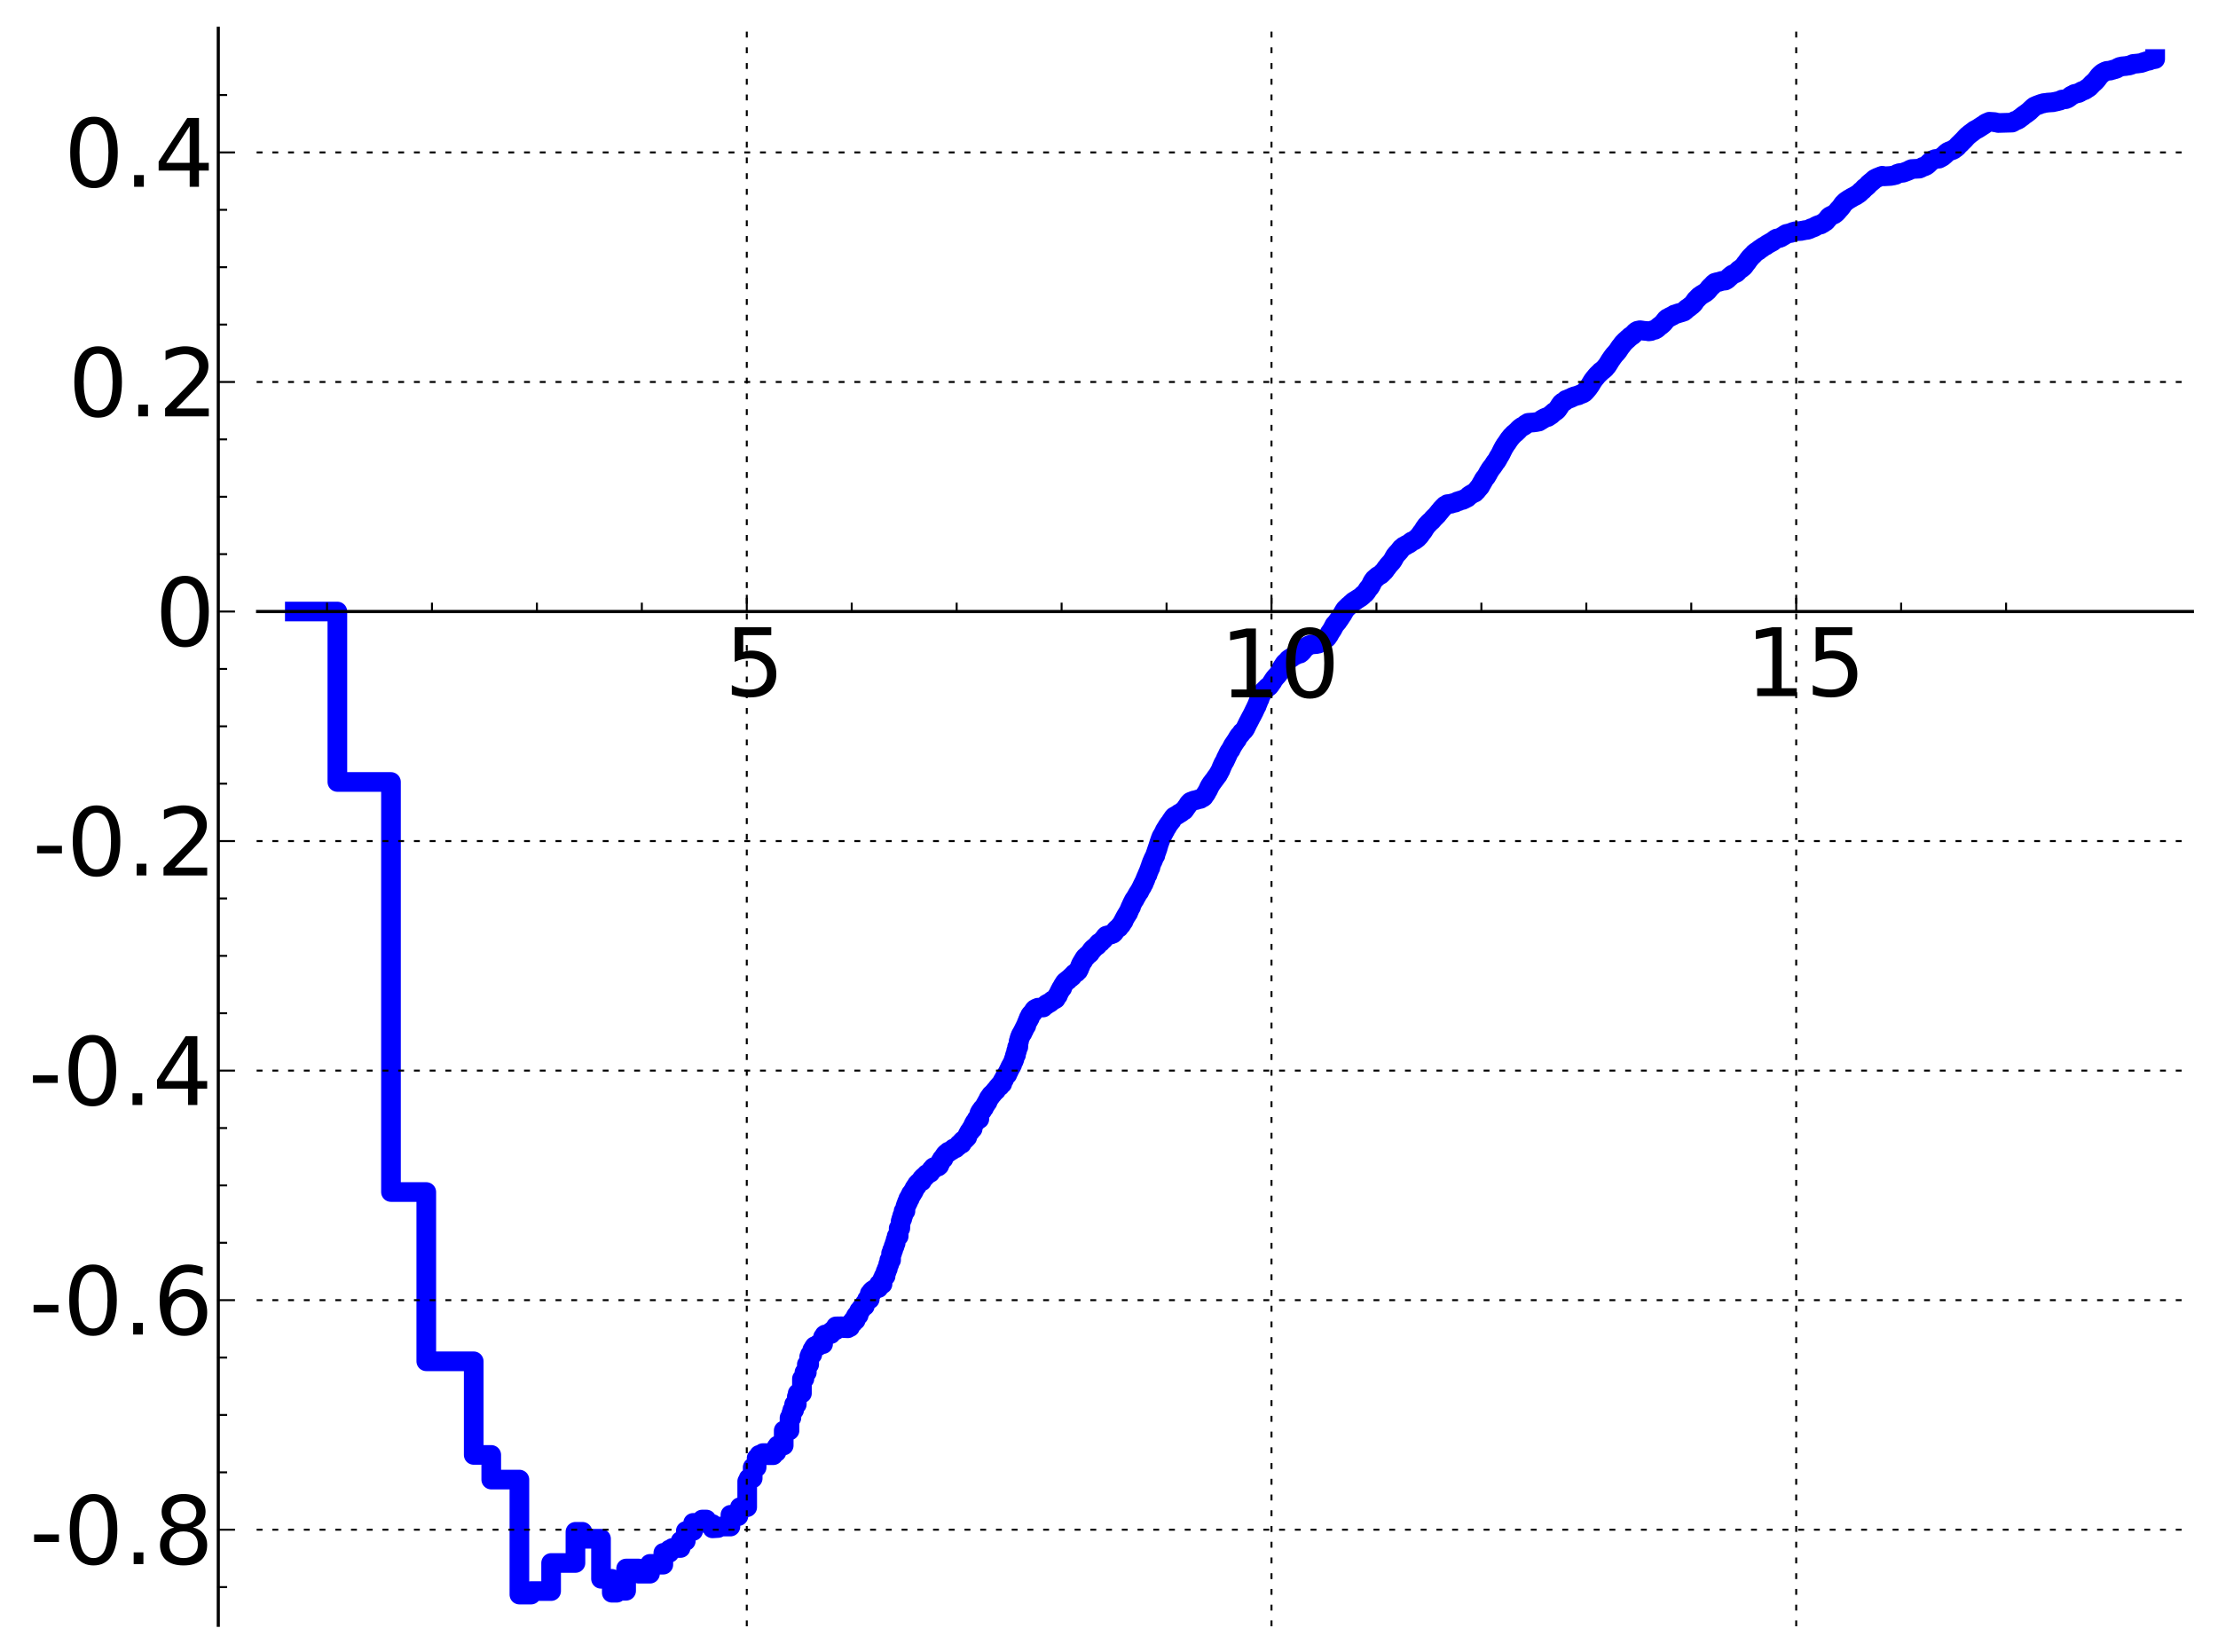 <?xml version="1.0" encoding="utf-8" standalone="no"?>
<!DOCTYPE svg PUBLIC "-//W3C//DTD SVG 1.1//EN"
  "http://www.w3.org/Graphics/SVG/1.1/DTD/svg11.dtd">
<!-- Created with matplotlib (http://matplotlib.sourceforge.net/) -->
<svg height="420pt" version="1.1" viewBox="0 0 564 420" width="564pt" xmlns="http://www.w3.org/2000/svg" xmlns:xlink="http://www.w3.org/1999/xlink">
 <defs>
  <style type="text/css">
*{stroke-linecap:square;stroke-linejoin:round;}
  </style>
 </defs>
 <g id="figure_1">
  <g id="patch_1">
   <path d="
M2.22045e-16 420.48
L564.686 420.48
L564.686 0
L2.22045e-16 0
z
" style="fill:#ffffff;"/>
  </g>
  <g id="axes_1">
   <g id="patch_2">
    <path d="
M65.506 413.28
L557.486 413.28
L557.486 7.2
L65.506 7.2
z
" style="fill:#ffffff;"/>
   </g>
   <g id="line2d_1">
    <path clip-path="url(#p57bd0e75d4)" d="
M74.967 155.498
L85.787 155.498
L85.787 198.837
L99.418 198.837
L99.418 303.107
L108.397 303.107
L108.397 346.15
L120.458 346.15
L120.458 369.955
L124.916 369.955
L124.916 376.223
L132.075 376.223
L132.075 405.471
L135.043 405.471
L135.043 404.577
L140.141 404.577
L140.141 397.43
L146.327 397.43
L146.327 389.504
L148.106 389.504
L148.106 391.273
L152.828 391.273
L152.828 401.46
L155.567 401.46
L155.567 404.995
L156.838 404.995
L156.838 404.492
L159.212 404.492
L159.212 398.839
L162.418 398.839
L162.418 400.158
L165.28 400.158
L165.28 397.656
L166.169 397.656
L166.169 397.861
L168.673 397.861
L168.673 394.854
L170.22 394.854
L170.22 394.022
L170.961 394.022
L170.961 393.618
L173.069 393.618
L173.069 391.84
L174.387 391.84
L174.387 389.299
L176.25 389.299
L176.25 387.238
L178.547 387.238
L178.547 386.384
L179.625 386.384
L179.625 387.164
L180.148 387.164
L180.148 387.526
L181.165 387.526
L181.165 388.625
L182.621 388.539
L182.621 388.171
L185.738 388.171
L185.738 385.181
L186.565 385.181
L186.565 385.524
L187.76 385.524
L187.76 384.216
L188.147 384.216
L188.147 383.242
L190.001 383.242
L190.001 376.679
L190.357 376.679
L190.357 375.916
L191.396 375.916
L191.396 373.119
L192.397 373.119
L192.397 370.754
L193.044 370.754
L193.044 369.938
L193.986 369.938
L193.986 369.491
L194.896 369.491
L194.896 369.737
L195.192 369.737
L195.192 370.029
L196.627 370.029
L196.627 369.688
L196.905 369.688
L196.905 369.239
L197.453 369.239
L197.453 367.928
L197.722 367.928
L197.722 367.556
L199.285 367.556
L199.285 363.741
L200.761 363.741
L200.761 360.538
L201.235 360.538
L201.235 359.342
L201.469 359.342
L201.469 358.553
L201.931 358.553
L201.931 357.095
L202.61 357.095
L202.61 355.167
L202.832 355.167
L202.832 354.298
L203.917 354.298
L203.917 350.6
L204.547 350.6
L204.547 348.98
L205.163 348.98
L205.163 346.948
L205.765 346.948
L205.765 344.987
L205.963 344.987
L205.963 344.445
L206.547 344.445
L206.547 343.228
L206.93 343.228
L206.93 342.589
L207.119 342.589
L207.119 342.318
L208.046 342.318
L208.046 341.783
L209.291 341.783
L209.291 339.964
L209.637 339.964
L209.637 339.441
L209.808 339.441
L209.808 339.327
L211.3 339.22
L211.3 338.613
L211.779 338.613
L211.779 338.235
L212.56 338.235
L212.56 337.27
L214.055 337.246
L214.055 337.573
L214.488 337.573
L214.488 337.706
L215.608 337.754
L215.608 337.469
L216.152 337.469
L216.152 336.824
L216.419 336.824
L216.419 336.361
L216.946 336.361
L216.946 335.712
L217.591 335.712
L217.591 334.685
L217.718 334.685
L217.718 334.464
L218.344 334.464
L218.344 333.542
L218.468 333.542
L218.468 333.286
L218.835 333.286
L218.835 332.843
L219.077 332.843
L219.077 332.504
L219.436 332.504
L219.436 332.11
L219.907 332.11
L219.907 331.389
L220.14 331.389
L220.14 331.091
L220.256 331.091
L220.256 330.911
L220.485 330.911
L220.485 330.38
L221.162 330.38
L221.162 328.922
L221.604 328.922
L221.604 328.341
L221.822 328.341
L221.822 328.134
L222.254 328.134
L222.254 327.841
L222.467 327.841
L222.467 327.715
L222.783 327.715
L222.783 327.528
L223.405 327.528
L223.507 326.533
L224.41 326.533
L224.41 325.174
L224.705 325.174
L224.705 324.51
L225.188 324.51
L225.188 323.35
L225.474 323.35
L225.474 322.636
L225.757 322.636
L225.85 321.472
L226.129 321.472
L226.129 320.421
L226.588 320.421
L226.588 318.689
L226.859 318.689
L226.859 317.884
L227.128 317.884
L227.217 316.909
L227.482 316.909
L227.482 316.152
L227.744 316.152
L227.744 315.256
L227.918 315.256
L228.004 314.354
L228.517 314.354
L228.517 312.323
L228.936 312.323
L229.019 310.515
L229.185 310.515
L229.185 309.927
L229.431 309.927
L229.431 309.105
L229.675 309.105
L229.756 307.963
L230.236 307.963
L230.236 306.747
L230.394 306.747
L230.394 306.283
L230.63 306.283
L230.63 305.64
L230.941 305.64
L230.941 304.855
L231.324 304.855
L231.324 304.172
L231.627 304.172
L231.627 303.55
L232 303.55
L232 303.052
L232.296 303.052
L232.296 302.608
L232.515 302.608
L232.515 302.134
L232.733 302.134
L232.733 301.795
L232.877 301.795
L232.877 301.606
L233.162 301.606
L233.162 301.131
L233.375 301.131
L233.375 300.903
L233.515 300.903
L233.515 300.748
L233.795 300.748
L233.795 300.514
L233.933 300.514
L233.933 300.371
L234.412 300.371
L234.412 299.715
L234.749 299.715
L234.749 299.36
L235.148 299.36
L235.214 298.943
L235.541 298.943
L235.605 298.551
L236.119 298.478
L236.119 298.224
L236.561 298.224
L236.561 297.806
L236.686 297.806
L236.748 297.538
L236.872 297.538
L236.872 297.358
L237.301 297.358
L237.301 296.868
L237.483 296.763
L237.483 296.752
L238.316 296.699
L238.316 296.637
L238.55 296.637
L238.55 296.378
L238.838 296.378
L238.838 295.868
L239.067 295.868
L239.067 295.45
L239.181 295.45
L239.181 295.24
L239.351 295.24
L239.351 294.975
L239.519 294.975
L239.519 294.666
L239.908 294.666
L240.018 294.023
L240.183 294.023
L240.183 293.777
L240.346 293.777
L240.346 293.545
L240.562 293.545
L240.562 293.325
L240.724 293.325
L240.724 293.189
L241.043 293.189
L241.148 292.836
L241.618 292.781
L241.67 292.622
L241.825 292.622
L241.825 292.501
L242.08 292.501
L242.131 292.291
L242.384 292.291
L242.434 292.039
L243.03 291.978
L243.128 291.705
L243.42 291.6
L243.42 291.515
L243.564 291.515
L243.564 291.361
L243.756 291.361
L243.756 291.09
L243.899 291.09
L243.899 290.936
L244.556 290.847
L244.603 290.232
L244.833 290.232
L244.833 290
L245.243 289.92
L245.243 289.778
L245.378 289.778
L245.378 289.619
L245.513 289.619
L245.513 289.475
L245.691 289.475
L245.691 289.178
L245.956 289.178
L246.044 288.527
L246.176 288.527
L246.176 288.27
L246.306 288.27
L246.35 287.956
L246.479 287.956
L246.479 287.729
L246.737 287.729
L246.737 287.371
L246.95 287.371
L246.95 287.027
L247.329 287.027
L247.37 286.279
L247.454 286.279
L247.454 286.102
L247.578 286.102
L247.619 285.739
L247.743 285.739
L247.825 285.376
L247.948 285.328
L247.948 285.225
L248.192 285.225
L248.232 284.78
L248.353 284.78
L248.353 284.549
L249.028 284.549
L249.028 283.097
L249.146 283.097
L249.146 282.863
L249.263 282.863
L249.263 282.654
L249.418 282.654
L249.418 282.413
L249.763 282.413
L249.763 281.94
L249.953 281.94
L249.953 281.74
L250.217 281.74
L250.292 281.305
L250.404 281.254
L250.404 281.136
L250.516 281.136
L250.516 280.924
L250.664 280.924
L250.774 280.455
L250.884 280.455
L250.884 280.28
L251.103 280.28
L251.103 279.869
L251.283 279.869
L251.391 279.291
L251.499 279.229
L251.606 278.976
L251.818 278.976
L251.818 278.675
L252.03 278.675
L252.03 278.377
L252.169 278.377
L252.169 278.253
L252.378 278.253
L252.481 277.949
L252.653 277.888
L252.653 277.767
L252.79 277.767
L252.858 277.551
L252.993 277.551
L253.061 277.278
L253.296 277.278
L253.362 276.957
L253.462 276.957
L253.562 276.673
L253.661 276.673
L253.694 276.527
L253.792 276.527
L253.792 276.398
L253.956 276.398
L253.956 276.196
L254.28 276.196
L254.376 275.701
L254.472 275.634
L254.472 275.59
L254.853 275.59
L254.948 274.819
L255.104 274.819
L255.104 274.57
L255.291 274.57
L255.322 274.152
L255.476 274.152
L255.476 273.866
L255.599 273.866
L255.691 273.521
L255.783 273.521
L255.874 273.241
L256.146 273.241
L256.235 272.641
L256.325 272.534
L256.325 272.468
L256.504 272.468
L256.504 272.083
L256.651 272.083
L256.651 271.796
L256.828 271.796
L256.828 271.41
L256.944 271.41
L256.944 271.171
L257.177 271.171
L257.177 270.754
L257.378 270.754
L257.464 270.216
L257.521 270.216
L257.606 269.879
L257.777 269.796
L257.777 269.345
L257.946 269.345
L258.03 268.526
L258.113 268.526
L258.113 268.241
L258.363 268.241
L258.391 267.221
L258.611 267.221
L258.638 266.255
L258.938 266.255
L259.019 264.785
L259.126 264.785
L259.207 264.116
L259.26 264.116
L259.34 263.706
L259.447 263.706
L259.526 263.244
L259.658 263.244
L259.684 262.942
L259.816 262.942
L259.816 262.713
L259.998 262.713
L259.998 262.394
L260.128 262.394
L260.205 261.982
L260.36 261.982
L260.462 261.459
L260.59 261.459
L260.59 261.215
L260.742 261.215
L260.767 260.843
L260.968 260.843
L261.068 260.128
L261.118 260.128
L261.143 259.952
L261.267 259.952
L261.366 259.392
L261.588 259.392
L261.588 258.843
L261.88 258.843
L261.928 258.164
L262.001 258.164
L262.097 257.929
L262.289 257.929
L262.36 257.64
L262.644 257.547
L262.715 257.174
L262.808 257.174
L262.879 256.921
L262.995 256.811
L262.995 256.756
L263.134 256.756
L263.157 256.598
L263.41 256.598
L263.501 256.405
L263.841 256.327
L263.909 256.237
L265.287 256.18
L265.287 255.985
L265.478 255.985
L265.584 255.78
L265.71 255.701
L265.794 255.597
L266.085 255.55
L266.085 255.34
L266.394 255.25
L266.475 255.119
L266.88 255.054
L266.94 254.971
L267.14 254.87
L267.239 254.717
L267.378 254.66
L267.437 254.495
L267.594 254.444
L267.613 254.369
L267.827 254.265
L267.827 254.242
L268.174 254.167
L268.25 254.066
L268.459 253.998
L268.459 253.753
L268.592 253.753
L268.686 253.428
L268.761 253.428
L268.854 253.145
L269.021 253.145
L269.096 252.734
L269.188 252.734
L269.298 252.347
L269.371 252.347
L269.463 251.988
L269.572 251.988
L269.572 251.78
L269.699 251.78
L269.789 251.369
L269.861 251.272
L269.861 251.244
L270.111 251.244
L270.218 250.632
L270.289 250.632
L270.324 250.454
L270.447 250.454
L270.552 250.089
L270.657 250.089
L270.709 249.84
L270.814 249.84
L270.9 249.624
L271.072 249.624
L271.175 249.398
L271.532 249.289
L271.582 249.068
L271.734 248.985
L271.767 248.929
L271.917 248.857
L272.017 248.718
L272.264 248.643
L272.33 248.417
L272.655 248.313
L272.72 248.041
L272.849 247.95
L272.913 247.852
L273.041 247.744
L273.136 247.606
L273.374 247.536
L273.389 247.472
L273.562 247.367
L273.562 247.317
L273.718 247.317
L273.718 247.161
L273.842 247.161
L273.95 246.903
L274.165 246.867
L274.226 246.587
L274.317 246.587
L274.363 246.35
L274.439 246.35
L274.544 245.93
L274.59 245.93
L274.68 245.56
L274.769 245.56
L274.859 245.157
L274.933 245.157
L275.037 244.826
L275.111 244.741
L275.214 244.538
L275.302 244.466
L275.302 244.393
L275.419 244.393
L275.521 244.017
L275.651 243.966
L275.724 243.688
L275.853 243.61
L275.953 243.389
L276.153 243.346
L276.209 243.165
L276.379 243.095
L276.449 242.915
L276.659 242.823
L276.756 242.691
L276.963 242.583
L277.046 242.393
L277.169 242.393
L277.278 242.046
L277.414 241.968
L277.441 241.826
L277.576 241.826
L277.576 241.632
L277.723 241.632
L277.817 241.351
L277.976 241.24
L277.976 241.196
L278.122 241.196
L278.174 241.035
L278.319 240.951
L278.41 240.84
L278.527 240.801
L278.631 240.643
L278.798 240.589
L278.837 240.495
L278.952 240.495
L278.952 240.356
L279.105 240.356
L279.207 240.012
L279.358 239.904
L279.433 239.779
L279.621 239.687
L279.708 239.599
L279.894 239.599
L279.968 239.425
L280.115 239.319
L280.176 239.225
L280.322 239.121
L280.395 238.997
L280.588 238.906
L280.684 238.659
L280.827 238.62
L280.898 238.388
L280.981 238.388
L281.076 238.137
L281.217 238.137
L281.299 237.923
L281.648 237.829
L281.74 237.8
L281.752 237.801
L282.219 237.693
L282.287 237.667
L282.567 237.61
L282.668 237.481
L282.999 237.435
L283.087 237.293
L283.261 237.201
L283.316 237.1
L283.413 237.003
L283.521 236.824
L283.607 236.728
L283.714 236.512
L283.799 236.437
L283.874 236.337
L284.022 236.258
L284.064 236.164
L284.212 236.077
L284.316 235.964
L284.525 235.897
L284.628 235.623
L284.741 235.552
L284.844 235.37
L284.936 235.37
L284.987 235.189
L285.109 235.189
L285.21 234.897
L285.291 234.897
L285.352 234.661
L285.422 234.661
L285.472 234.43
L285.542 234.43
L285.562 234.27
L285.711 234.27
L285.8 233.808
L285.869 233.736
L285.958 233.514
L286.017 233.416
L286.046 233.346
L286.154 233.346
L286.212 233.053
L286.3 233.053
L286.396 232.724
L286.57 232.657
L286.647 232.32
L286.733 232.256
L286.733 232.165
L286.885 232.165
L286.97 231.753
L287.046 231.648
L287.102 231.487
L287.168 231.487
L287.253 231.137
L287.327 231.027
L287.421 230.734
L287.476 230.669
L287.476 230.608
L287.615 230.608
L287.717 230.085
L287.772 230.026
L287.836 229.838
L287.891 229.838
L287.991 229.507
L288.073 229.433
L288.182 229.124
L288.272 229.124
L288.344 228.827
L288.532 228.72
L288.559 228.498
L288.648 228.498
L288.745 228.244
L288.825 228.15
L288.913 227.952
L289.01 227.852
L289.115 227.592
L289.193 227.526
L289.28 227.291
L289.375 227.204
L289.479 226.981
L289.565 226.898
L289.616 226.785
L289.693 226.785
L289.795 226.482
L289.863 226.438
L289.965 226.179
L290.041 226.089
L290.142 225.846
L290.201 225.783
L290.293 225.534
L290.426 225.46
L290.451 225.196
L290.542 225.196
L290.641 224.826
L290.716 224.752
L290.716 224.665
L290.839 224.665
L290.945 224.21
L291.01 224.153
L291.083 223.899
L291.156 223.899
L291.237 223.518
L291.309 223.518
L291.405 223.114
L291.477 223.007
L291.573 222.729
L291.637 222.673
L291.708 222.406
L291.803 222.406
L291.882 221.991
L291.968 221.881
L292.07 221.568
L292.117 221.529
L292.226 221.154
L292.28 221.132
L292.389 220.689
L292.527 220.619
L292.619 220.028
L292.665 219.964
L292.734 219.711
L292.78 219.711
L292.878 219.304
L292.947 219.268
L293.03 218.956
L293.12 218.956
L293.217 218.513
L293.3 218.513
L293.396 218.133
L293.456 218.062
L293.552 217.843
L293.619 217.762
L293.678 217.543
L293.788 217.543
L293.883 216.974
L293.927 216.974
L294.036 216.513
L294.101 216.513
L294.188 216.075
L294.253 216.075
L294.332 215.651
L294.396 215.651
L294.504 215.124
L294.568 215.035
L294.674 214.588
L294.717 214.502
L294.787 214.241
L294.83 214.241
L294.935 213.802
L294.998 213.762
L295.096 213.335
L295.166 213.335
L295.27 212.897
L295.332 212.865
L295.415 212.595
L295.58 212.495
L295.676 212.162
L295.758 212.089
L295.866 211.812
L295.961 211.742
L296.069 211.373
L296.129 211.266
L296.17 211.178
L296.27 211.178
L296.35 210.87
L296.423 210.87
L296.523 210.596
L296.602 210.495
L296.701 210.301
L296.779 210.301
L296.884 209.993
L296.982 209.931
L297.092 209.693
L297.176 209.597
L297.266 209.453
L297.369 209.376
L297.478 209.188
L297.554 209.119
L297.656 208.926
L297.732 208.867
L297.807 208.675
L297.914 208.675
L297.996 208.399
L298.108 208.315
L298.214 208.087
L298.295 208.029
L298.369 207.866
L298.461 207.769
L298.572 207.637
L298.785 207.528
L298.894 207.479
L299.099 207.384
L299.207 207.285
L299.433 207.19
L299.522 207.086
L299.705 207.002
L299.81 206.872
L300.101 206.768
L300.188 206.69
L300.343 206.615
L300.452 206.482
L300.605 206.373
L300.707 206.306
L300.854 206.214
L300.938 206.118
L301.122 206.06
L301.222 205.869
L301.328 205.778
L301.427 205.58
L301.526 205.486
L301.624 205.299
L301.717 205.216
L301.815 205.046
L301.901 204.971
L301.999 204.768
L302.09 204.661
L302.176 204.479
L302.267 204.479
L302.352 204.249
L302.458 204.164
L302.543 204.039
L302.648 203.948
L302.758 203.862
L303.039 203.762
L303.148 203.701
L303.491 203.603
L303.583 203.544
L304.185 203.433
L304.274 203.377
L304.638 203.295
L304.74 203.238
L305.265 203.145
L305.374 203.024
L305.549 202.92
L305.634 202.871
L305.901 202.781
L305.984 202.69
L306.091 202.629
L306.202 202.421
L306.284 202.341
L306.394 202.141
L306.476 202.061
L306.535 201.887
L306.613 201.887
L306.712 201.624
L306.807 201.568
L306.91 201.288
L306.977 201.188
L307.084 200.979
L307.195 200.874
L307.275 200.6
L307.328 200.6
L307.429 200.238
L307.548 200.145
L307.644 199.829
L307.722 199.73
L307.822 199.555
L307.93 199.473
L308.033 199.23
L308.145 199.128
L308.239 198.962
L308.349 198.862
L308.455 198.661
L308.565 198.562
L308.67 198.389
L308.758 198.294
L308.854 198.156
L308.946 198.063
L309.041 197.874
L309.128 197.795
L309.214 197.624
L309.317 197.555
L309.378 197.429
L309.472 197.329
L309.582 197.135
L309.691 197.057
L309.792 196.793
L309.876 196.691
L309.936 196.557
L310.02 196.461
L310.1 196.256
L310.159 196.182
L310.254 195.97
L310.329 195.878
L310.436 195.586
L310.49 195.489
L310.588 195.218
L310.635 195.115
L310.705 194.937
L310.759 194.842
L310.856 194.592
L310.922 194.491
L311.003 194.265
L311.06 194.164
L311.164 193.956
L311.244 193.855
L311.335 193.67
L311.43 193.563
L311.528 193.274
L311.6 193.196
L311.701 192.87
L311.757 192.87
L311.843 192.577
L311.921 192.507
L312.021 192.238
L312.091 192.143
L312.198 191.861
L312.253 191.755
L312.334 191.574
L312.396 191.466
L312.498 191.263
L312.56 191.16
L312.657 191.001
L312.747 190.891
L312.852 190.727
L312.93 190.673
L313.038 190.411
L313.098 190.311
L313.204 190.097
L313.282 189.991
L313.374 189.762
L313.451 189.673
L313.556 189.442
L313.647 189.34
L313.754 189.156
L313.838 189.055
L313.938 188.862
L314.03 188.761
L314.126 188.587
L314.219 188.481
L314.256 188.395
L314.338 188.291
L314.439 188.126
L314.554 188.042
L314.661 187.756
L314.742 187.654
L314.845 187.441
L314.935 187.341
L315.024 187.171
L315.11 187.066
L315.209 186.951
L315.317 186.861
L315.418 186.713
L315.525 186.623
L315.6 186.479
L315.687 186.392
L315.784 186.212
L315.918 186.121
L316.027 186.011
L316.141 185.901
L316.252 185.769
L316.35 185.69
L316.459 185.512
L316.553 185.411
L316.656 185.208
L316.724 185.126
L316.808 184.923
L316.864 184.816
L316.965 184.606
L317.03 184.496
L317.137 184.24
L317.195 184.16
L317.304 183.892
L317.368 183.809
L317.459 183.596
L317.528 183.52
L317.621 183.284
L317.69 183.182
L317.801 182.939
L317.869 182.853
L317.952 182.634
L318.02 182.534
L318.129 182.318
L318.2 182.226
L318.305 182.001
L318.376 181.893
L318.477 181.666
L318.538 181.581
L318.637 181.355
L318.694 181.252
L318.798 181.016
L318.861 180.942
L318.97 180.651
L319.032 180.548
L319.098 180.379
L319.177 180.268
L319.262 180.034
L319.338 179.924
L319.447 179.659
L319.545 179.548
L319.632 179.254
L319.682 179.157
L319.779 178.896
L319.839 178.789
L319.936 178.498
L319.988 178.387
L320.079 178.105
L320.125 178.016
L320.218 177.753
L320.288 177.753
L320.394 177.326
L320.445 177.252
L320.548 176.995
L320.628 176.886
L320.735 176.617
L320.807 176.52
L320.916 176.256
L320.988 176.153
L321.091 176.005
L321.172 175.939
L321.282 175.763
L321.413 175.675
L321.485 175.574
L321.615 175.484
L321.726 175.338
L321.864 175.232
L321.969 175.119
L322.06 175.015
L322.159 174.881
L322.273 174.78
L322.359 174.698
L322.633 174.589
L322.71 174.513
L322.812 174.411
L322.923 174.245
L323.004 174.146
L323.107 174.003
L323.202 173.898
L323.304 173.698
L323.369 173.595
L323.48 173.421
L323.564 173.357
L323.658 173.132
L323.729 173.04
L323.832 172.847
L323.924 172.749
L324.031 172.588
L324.12 172.484
L324.226 172.348
L324.324 172.242
L324.431 172.098
L324.54 171.989
L324.639 171.899
L324.736 171.81
L324.844 171.645
L324.954 171.539
L325.058 171.376
L325.153 171.268
L325.262 171.071
L325.322 170.961
L325.423 170.761
L325.484 170.66
L325.589 170.422
L325.658 170.314
L325.762 170.106
L325.835 169.995
L325.92 169.832
L326.006 169.736
L326.098 169.552
L326.17 169.452
L326.281 169.271
L326.359 169.165
L326.464 168.994
L326.54 168.886
L326.638 168.72
L326.732 168.72
L326.828 168.509
L327.025 168.414
L327.132 168.238
L327.321 168.14
L327.429 167.929
L327.532 167.929
L327.615 167.708
L327.831 167.614
L327.91 167.478
L328.203 167.39
L328.311 167.272
L328.514 167.189
L328.603 167.027
L328.795 166.944
L328.894 166.823
L329.107 166.774
L329.193 166.651
L329.581 166.549
L329.678 166.47
L329.986 166.364
L330.09 166.284
L330.568 166.196
L330.668 166.047
L330.862 165.973
L330.959 165.762
L331.176 165.654
L331.263 165.407
L331.349 165.407
L331.451 165.16
L331.549 165.16
L331.643 164.901
L331.744 164.901
L331.841 164.694
L332.04 164.599
L332.135 164.491
L332.337 164.424
L332.337 164.366
L332.543 164.3
L332.627 164.198
L332.84 164.142
L332.923 164.042
L333.329 163.947
L333.419 163.876
L334.792 163.77
L334.902 163.725
L335.281 163.662
L335.381 163.527
L335.579 163.43
L335.579 163.328
L335.695 163.328
L335.776 163.148
L335.976 163.075
L336.072 162.959
L336.364 162.849
L336.364 162.8
L336.661 162.691
L336.762 162.595
L337.05 162.496
L337.159 162.345
L337.357 162.264
L337.446 162.052
L337.545 162.052
L337.654 161.77
L337.739 161.77
L337.838 161.461
L337.952 161.461
L338.034 161.11
L338.132 161.11
L338.132 160.92
L338.251 160.92
L338.338 160.625
L338.43 160.625
L338.533 160.34
L338.626 160.34
L338.722 160.029
L338.826 160.029
L338.92 159.667
L339.018 159.667
L339.121 159.281
L339.222 159.281
L339.315 158.91
L339.425 158.91
L339.522 158.665
L339.71 158.573
L339.804 158.351
L339.907 158.351
L340.005 158.102
L340.116 158.102
L340.202 157.81
L340.295 157.81
L340.397 157.556
L340.497 157.556
L340.589 157.268
L340.694 157.268
L340.79 156.956
L340.895 156.956
L340.985 156.664
L341.083 156.664
L341.183 156.347
L341.281 156.347
L341.281 156.182
L341.413 156.182
L341.479 155.856
L341.578 155.856
L341.578 155.669
L341.695 155.669
L341.777 155.33
L341.881 155.33
L341.881 155.171
L341.996 155.171
L342.076 154.891
L342.263 154.784
L342.36 154.601
L342.557 154.511
L342.668 154.299
L342.864 154.219
L342.954 154.028
L343.148 153.942
L343.246 153.797
L343.44 153.7
L343.541 153.513
L343.736 153.435
L343.834 153.271
L344.033 153.166
L344.134 152.988
L344.326 152.926
L344.432 152.789
L344.72 152.71
L344.818 152.562
L345.015 152.484
L345.112 152.366
L345.313 152.307
L345.414 152.176
L345.605 152.118
L345.702 152.009
L345.902 151.939
L346.005 151.783
L346.195 151.714
L346.295 151.542
L346.492 151.47
L346.595 151.245
L346.785 151.162
L346.885 151.022
L347.079 150.936
L347.179 150.726
L347.279 150.726
L347.373 150.471
L347.48 150.471
L347.577 150.168
L347.675 150.168
L347.767 149.87
L347.864 149.87
L347.966 149.61
L348.167 149.508
L348.258 149.268
L348.362 149.268
L348.458 148.955
L348.557 148.955
L348.655 148.591
L348.753 148.591
L348.854 148.17
L348.952 148.17
L349.052 147.813
L349.144 147.813
L349.243 147.542
L349.341 147.542
L349.445 147.271
L349.635 147.167
L349.736 147.007
L349.93 146.938
L350.029 146.757
L350.226 146.674
L350.327 146.502
L350.521 146.423
L350.626 146.334
L350.814 146.281
L350.914 146.156
L351.115 146.107
L351.207 145.943
L351.404 145.842
L351.503 145.634
L351.699 145.536
L351.797 145.353
L351.996 145.247
L352.093 145
L352.196 145
L352.295 144.706
L352.393 144.706
L352.486 144.426
L352.693 144.322
L352.785 144.071
L352.879 144.071
L352.978 143.796
L353.078 143.796
L353.175 143.57
L353.372 143.466
L353.482 143.236
L353.668 143.132
L353.77 142.915
L353.864 142.915
L353.96 142.657
L354.059 142.657
L354.159 142.35
L354.259 142.35
L354.357 141.991
L354.46 141.991
L354.55 141.626
L354.649 141.626
L354.75 141.302
L354.848 141.302
L354.944 141.062
L355.042 141.062
L355.152 140.803
L355.338 140.718
L355.435 140.509
L355.539 140.509
L355.635 140.283
L355.833 140.181
L355.93 139.942
L356.026 139.942
L356.124 139.674
L356.222 139.674
L356.323 139.432
L356.516 139.353
L356.619 139.193
L356.811 139.11
L356.91 138.937
L357.208 138.851
L357.303 138.752
L357.503 138.694
L357.6 138.555
L357.894 138.456
L357.99 138.359
L358.288 138.255
L358.386 138.119
L358.58 138.055
L358.682 137.879
L358.879 137.796
L358.98 137.666
L359.271 137.578
L359.367 137.496
L359.665 137.404
L359.764 137.257
L359.957 137.2
L360.055 137.048
L360.254 136.98
L360.353 136.817
L360.459 136.817
L360.547 136.597
L360.75 136.493
L360.841 136.301
L360.94 136.301
L361.038 136.037
L361.142 136.037
L361.243 135.756
L361.334 135.756
L361.441 135.468
L361.628 135.361
L361.727 135.11
L361.825 135.11
L361.928 134.822
L362.023 134.822
L362.124 134.485
L362.225 134.485
L362.322 134.174
L362.415 134.174
L362.52 133.907
L362.615 133.907
L362.714 133.626
L362.908 133.517
L363.005 133.318
L363.202 133.229
L363.301 132.993
L363.499 132.89
L363.597 132.711
L363.793 132.631
L363.889 132.473
L364.087 132.371
L364.185 132.148
L364.284 132.148
L364.388 131.898
L364.581 131.798
L364.68 131.604
L364.874 131.514
L364.972 131.317
L365.167 131.211
L365.269 131.019
L365.463 130.915
L365.56 130.658
L365.659 130.658
L365.761 130.42
L365.859 130.42
L365.958 130.165
L366.054 130.165
L366.153 129.954
L366.25 129.954
L366.347 129.701
L366.448 129.701
L366.549 129.459
L366.741 129.356
L366.845 129.14
L367.038 129.04
L367.136 128.844
L367.332 128.746
L367.435 128.547
L367.625 128.476
L367.728 128.396
L367.92 128.335
L368.022 128.196
L369.003 128.089
L369.101 128.028
L369.495 127.929
L369.591 127.891
L370.087 127.797
L370.181 127.689
L370.477 127.584
L370.578 127.497
L370.971 127.44
L371.068 127.341
L371.462 127.233
L371.559 127.198
L371.951 127.121
L372.049 127.02
L372.347 126.941
L372.445 126.843
L372.738 126.738
L372.836 126.635
L373.131 126.536
L373.23 126.357
L373.425 126.252
L373.527 126.068
L373.724 125.985
L373.82 125.862
L374.019 125.807
L374.114 125.683
L374.311 125.61
L374.408 125.514
L374.605 125.451
L374.705 125.35
L375 125.279
L375.099 125.076
L375.294 124.977
L375.392 124.787
L375.49 124.787
L375.596 124.537
L375.686 124.537
L375.785 124.292
L375.883 124.292
L375.984 124.044
L376.179 123.958
L376.276 123.726
L376.377 123.726
L376.475 123.373
L376.574 123.373
L376.671 123.016
L376.77 123.016
L376.867 122.68
L376.965 122.68
L377.063 122.335
L377.163 122.335
L377.26 121.965
L377.362 121.965
L377.46 121.67
L377.556 121.67
L377.653 121.442
L377.752 121.442
L377.85 121.193
L377.947 121.193
L378.048 120.857
L378.145 120.857
L378.243 120.53
L378.342 120.53
L378.439 120.145
L378.539 120.145
L378.636 119.813
L378.736 119.813
L378.833 119.5
L378.93 119.5
L379.031 119.2
L379.128 119.2
L379.227 118.934
L379.325 118.934
L379.423 118.698
L379.525 118.698
L379.619 118.417
L379.717 118.417
L379.816 118.137
L379.915 118.137
L380.012 117.822
L380.111 117.822
L380.209 117.526
L380.308 117.526
L380.405 117.309
L380.504 117.309
L380.603 117.008
L380.7 117.008
L380.799 116.668
L380.9 116.668
L380.995 116.297
L381.095 116.297
L381.192 115.976
L381.29 115.976
L381.389 115.651
L381.487 115.651
L381.585 115.29
L381.683 115.29
L381.784 114.879
L381.88 114.879
L381.978 114.477
L382.079 114.477
L382.177 114.097
L382.274 114.097
L382.374 113.729
L382.47 113.729
L382.57 113.42
L382.667 113.42
L382.765 113.101
L382.865 113.101
L382.962 112.826
L383.06 112.826
L383.158 112.562
L383.26 112.562
L383.355 112.256
L383.453 112.256
L383.552 111.956
L383.652 111.956
L383.749 111.671
L383.848 111.671
L383.946 111.439
L384.043 111.439
L384.141 111.186
L384.24 111.186
L384.339 110.943
L384.535 110.85
L384.633 110.655
L384.83 110.55
L384.928 110.337
L385.125 110.256
L385.225 110.1
L385.421 110.041
L385.518 109.842
L385.715 109.757
L385.813 109.575
L386.012 109.478
L386.108 109.256
L386.304 109.154
L386.403 108.96
L386.6 108.858
L386.697 108.73
L386.895 108.66
L386.994 108.524
L387.289 108.433
L387.385 108.316
L387.584 108.261
L387.682 108.118
L387.877 108.052
L387.975 107.871
L388.172 107.805
L388.27 107.705
L388.467 107.646
L388.566 107.517
L390.042 107.412
L390.139 107.391
L390.826 107.303
L390.927 107.263
L391.318 107.197
L391.42 107.068
L391.711 106.962
L391.811 106.861
L392.007 106.783
L392.105 106.642
L392.402 106.544
L392.498 106.411
L392.694 106.359
L392.793 106.26
L393.088 106.175
L393.186 106.105
L393.579 106.047
L393.679 105.928
L393.875 105.86
L393.972 105.732
L394.169 105.667
L394.267 105.535
L394.464 105.465
L394.562 105.28
L394.759 105.192
L394.86 105.023
L395.054 104.947
L395.152 104.764
L395.348 104.687
L395.447 104.575
L395.644 104.519
L395.745 104.36
L395.941 104.259
L396.037 104.019
L396.135 104.019
L396.234 103.734
L396.333 103.734
L396.43 103.448
L396.528 103.448
L396.626 103.131
L396.726 103.131
L396.824 102.843
L396.923 102.843
L397.02 102.576
L397.218 102.473
L397.315 102.318
L397.513 102.248
L397.61 102.149
L397.807 102.095
L397.905 101.95
L398.104 101.868
L398.2 101.675
L398.494 101.569
L398.593 101.514
L398.888 101.44
L398.987 101.358
L399.38 101.257
L399.478 101.151
L399.773 101.074
L399.871 100.951
L400.264 100.849
L400.362 100.764
L400.854 100.657
L400.952 100.603
L401.346 100.541
L401.444 100.432
L401.739 100.332
L401.837 100.276
L402.132 100.2
L402.231 100.109
L402.525 100.039
L402.624 99.927
L402.82 99.86
L402.919 99.675
L403.115 99.576
L403.214 99.347
L403.314 99.347
L403.41 99.124
L403.508 99.124
L403.606 98.887
L403.706 98.887
L403.804 98.642
L403.902 98.642
L404.001 98.361
L404.098 98.361
L404.198 98.094
L404.295 98.094
L404.393 97.791
L404.492 97.791
L404.59 97.451
L404.689 97.451
L404.787 97.129
L404.885 97.129
L404.984 96.818
L405.082 96.818
L405.18 96.544
L405.279 96.544
L405.377 96.282
L405.474 96.282
L405.573 96.055
L405.671 96.055
L405.769 95.81
L405.869 95.81
L405.968 95.568
L406.064 95.568
L406.163 95.35
L406.36 95.251
L406.458 95.059
L406.655 94.956
L406.753 94.773
L406.951 94.671
L407.048 94.468
L407.244 94.395
L407.343 94.255
L407.54 94.17
L407.639 94.014
L407.834 93.928
L407.933 93.748
L408.129 93.661
L408.227 93.416
L408.325 93.416
L408.424 93.181
L408.62 93.074
L408.719 92.783
L408.818 92.783
L408.916 92.483
L409.014 92.483
L409.112 92.165
L409.211 92.165
L409.309 91.829
L409.407 91.829
L409.505 91.531
L409.604 91.531
L409.702 91.254
L409.801 91.254
L409.898 90.963
L409.997 90.963
L410.095 90.69
L410.194 90.69
L410.292 90.434
L410.39 90.434
L410.489 90.186
L410.685 90.075
L410.784 89.865
L410.98 89.76
L411.079 89.517
L411.275 89.408
L411.374 89.156
L411.472 89.156
L411.57 88.846
L411.668 88.846
L411.767 88.548
L411.865 88.548
L411.963 88.259
L412.061 88.259
L412.16 88.02
L412.259 88.02
L412.357 87.766
L412.455 87.766
L412.553 87.495
L412.651 87.495
L412.75 87.249
L412.946 87.138
L413.045 86.94
L413.241 86.84
L413.34 86.646
L413.536 86.557
L413.635 86.389
L413.832 86.307
L413.929 86.11
L414.126 86.019
L414.224 85.867
L414.421 85.778
L414.519 85.583
L414.716 85.515
L414.814 85.384
L415.109 85.276
L415.207 85.109
L415.404 85.004
L415.503 84.786
L415.699 84.682
L415.798 84.483
L415.994 84.393
L416.092 84.249
L416.289 84.187
L416.388 84.091
L416.978 83.985
L416.978 83.97
L417.075 83.975
L417.763 84.068
L417.862 84.099
L419.14 84.198
L419.238 84.259
L419.828 84.181
L419.926 84.078
L420.221 83.994
L420.32 83.944
L420.811 83.864
L420.91 83.761
L421.204 83.651
L421.303 83.516
L421.5 83.423
L421.598 83.234
L421.795 83.15
L421.892 82.985
L422.089 82.902
L422.188 82.775
L422.384 82.7
L422.483 82.526
L422.679 82.444
L422.777 82.272
L422.974 82.165
L423.072 81.93
L423.171 81.93
L423.269 81.683
L423.367 81.683
L423.465 81.434
L423.564 81.434
L423.662 81.195
L423.859 81.094
L423.957 80.943
L424.154 80.885
L424.252 80.794
L424.547 80.693
L424.646 80.574
L424.94 80.48
L425.038 80.384
L425.333 80.29
L425.432 80.183
L425.629 80.113
L425.727 79.988
L426.12 79.88
L426.218 79.833
L426.611 79.722
L426.71 79.659
L427.201 79.551
L427.299 79.504
L427.693 79.401
L427.791 79.336
L428.184 79.228
L428.283 79.089
L428.479 79.001
L428.577 78.822
L428.676 78.822
L428.774 78.601
L428.971 78.511
L429.069 78.378
L429.364 78.278
L429.462 78.12
L429.659 78.046
L429.757 77.881
L429.955 77.802
L430.052 77.658
L430.249 77.578
L430.347 77.397
L430.544 77.295
L430.642 77.057
L430.741 77.057
L430.839 76.764
L430.937 76.764
L431.036 76.48
L431.134 76.48
L431.232 76.218
L431.428 76.117
L431.527 75.933
L431.724 75.847
L431.822 75.626
L432.018 75.528
L432.117 75.336
L432.313 75.257
L432.412 75.138
L432.608 75.072
L432.707 74.923
L432.904 74.864
L433.002 74.754
L433.199 74.695
L433.297 74.569
L433.592 74.463
L433.69 74.311
L433.886 74.229
L433.985 74.072
L434.181 73.978
L434.28 73.755
L434.378 73.755
L434.476 73.498
L434.575 73.498
L434.673 73.255
L434.871 73.147
L434.968 72.941
L435.165 72.841
L435.263 72.673
L435.46 72.588
L435.557 72.361
L435.656 72.361
L435.755 72.148
L435.951 72.059
L436.049 71.908
L436.344 71.816
L436.442 71.776
L437.131 71.669
L437.229 71.597
L437.72 71.495
L437.819 71.428
L438.704 71.338
L438.802 71.229
L438.998 71.177
L439.097 71.04
L439.294 70.962
L439.392 70.782
L439.588 70.679
L439.687 70.499
L439.883 70.416
L439.982 70.238
L440.179 70.147
L440.276 69.993
L440.473 69.921
L440.572 69.784
L440.866 69.685
L440.965 69.603
L441.26 69.525
L441.358 69.423
L441.555 69.368
L441.653 69.212
L441.85 69.103
L441.948 68.872
L442.145 68.763
L442.243 68.592
L442.439 68.525
L442.538 68.41
L442.734 68.326
L442.833 68.168
L443.029 68.09
L443.127 67.936
L443.324 67.851
L443.422 67.626
L443.521 67.626
L443.619 67.36
L443.718 67.36
L443.816 67.083
L443.914 67.083
L444.012 66.851
L444.111 66.851
L444.209 66.595
L444.307 66.595
L444.406 66.303
L444.505 66.303
L444.602 66.022
L444.7 66.022
L444.799 65.783
L444.897 65.783
L444.995 65.528
L445.192 65.43
L445.29 65.216
L445.487 65.117
L445.585 64.929
L445.782 64.843
L445.88 64.641
L445.978 64.641
L446.077 64.4
L446.274 64.309
L446.372 64.165
L446.568 64.097
L446.667 63.956
L446.863 63.892
L446.962 63.782
L447.158 63.716
L447.257 63.535
L447.453 63.463
L447.551 63.321
L447.748 63.255
L447.846 63.131
L448.043 63.067
L448.141 62.912
L448.338 62.841
L448.436 62.717
L448.633 62.652
L448.731 62.558
L449.026 62.456
L449.124 62.314
L449.321 62.225
L449.419 62.102
L449.715 62.001
L449.813 61.883
L450.107 61.783
L450.206 61.655
L450.501 61.574
L450.599 61.468
L450.796 61.401
L450.894 61.232
L451.091 61.149
L451.189 61.009
L451.386 60.948
L451.484 60.798
L451.681 60.736
L451.779 60.642
L452.467 60.534
L452.565 60.47
L452.86 60.374
L452.959 60.256
L453.155 60.203
L453.253 60.08
L453.548 59.972
L453.647 59.846
L453.844 59.788
L453.942 59.638
L454.138 59.574
L454.237 59.476
L454.728 59.374
L454.827 59.331
L455.416 59.238
L455.515 59.131
L455.81 59.051
L455.908 58.969
L456.301 58.873
L456.399 58.827
L457.973 58.728
L458.071 58.681
L458.759 58.573
L458.857 58.532
L459.644 58.434
L459.742 58.362
L460.135 58.269
L460.234 58.193
L460.43 58.129
L460.528 58.023
L460.922 57.931
L461.02 57.87
L461.315 57.782
L461.413 57.685
L461.61 57.629
L461.708 57.51
L462.003 57.404
L462.101 57.324
L462.396 57.241
L462.495 57.176
L462.986 57.084
L463.085 56.98
L463.281 56.916
L463.379 56.815
L463.576 56.752
L463.674 56.617
L463.871 56.537
L463.969 56.427
L464.166 56.363
L464.264 56.181
L464.363 56.181
L464.461 55.938
L464.559 55.938
L464.658 55.717
L464.756 55.717
L464.854 55.467
L464.952 55.467
L465.051 55.215
L465.247 55.113
L465.346 54.974
L465.641 54.876
L465.739 54.77
L466.034 54.678
L466.132 54.595
L466.427 54.492
L466.525 54.352
L466.722 54.27
L466.82 54.092
L467.017 53.998
L467.115 53.779
L467.312 53.68
L467.41 53.431
L467.509 53.431
L467.607 53.214
L467.804 53.112
L467.902 52.898
L468 52.898
L468.098 52.649
L468.197 52.649
L468.295 52.396
L468.393 52.396
L468.492 52.088
L468.59 52.088
L468.688 51.829
L468.885 51.722
L468.983 51.535
L469.18 51.437
L469.278 51.25
L469.475 51.16
L469.573 51.027
L469.77 50.969
L469.868 50.841
L470.065 50.767
L470.163 50.632
L470.458 50.534
L470.556 50.426
L470.753 50.367
L470.851 50.232
L471.146 50.133
L471.244 50.024
L471.539 49.915
L471.638 49.825
L471.933 49.73
L472.031 49.587
L472.227 49.52
L472.326 49.402
L472.522 49.341
L472.621 49.206
L472.817 49.121
L472.916 48.926
L473.112 48.831
L473.211 48.637
L473.407 48.555
L473.506 48.404
L473.702 48.319
L473.8 48.114
L473.997 48.014
L474.095 47.793
L474.292 47.695
L474.39 47.56
L474.587 47.498
L474.685 47.334
L474.882 47.235
L474.98 47.022
L475.078 47.022
L475.177 46.787
L475.373 46.693
L475.472 46.538
L475.668 46.453
L475.767 46.292
L475.963 46.214
L476.062 46.054
L476.258 45.969
L476.357 45.791
L476.553 45.706
L476.652 45.536
L476.848 45.479
L476.946 45.377
L477.241 45.281
L477.34 45.183
L477.635 45.091
L477.733 45.022
L478.126 44.926
L478.224 44.826
L478.519 44.733
L478.618 44.689
L479.011 44.765
L479.109 44.836
L480.78 44.738
L480.879 44.704
L481.567 44.602
L481.665 44.559
L482.059 44.465
L482.157 44.379
L482.353 44.297
L482.452 44.192
L482.845 44.101
L482.943 44.029
L483.926 43.919
L484.025 43.866
L484.32 43.789
L484.418 43.708
L484.811 43.606
L484.91 43.528
L485.204 43.452
L485.303 43.361
L485.598 43.278
L485.696 43.143
L485.991 43.043
L486.089 42.986
L488.055 42.881
L488.154 42.805
L488.449 42.723
L488.547 42.622
L488.842 42.516
L488.94 42.421
L489.334 42.34
L489.432 42.259
L489.727 42.162
L489.825 42.042
L490.022 41.969
L490.12 41.821
L490.317 41.723
L490.415 41.528
L490.612 41.422
L490.71 41.244
L490.907 41.157
L491.005 40.996
L491.201 40.922
L491.3 40.759
L491.595 40.661
L491.693 40.58
L491.988 40.498
L492.086 40.436
L493.069 40.336
L493.168 40.242
L493.364 40.19
L493.463 40.071
L493.758 39.973
L493.856 39.847
L494.052 39.781
L494.151 39.615
L494.347 39.532
L494.446 39.367
L494.642 39.27
L494.741 39.068
L494.937 38.968
L495.036 38.818
L495.232 38.75
L495.331 38.609
L495.625 38.506
L495.724 38.419
L496.117 38.313
L496.215 38.241
L496.51 38.168
L496.609 38.075
L496.805 38.017
L496.904 37.859
L497.1 37.796
L497.198 37.667
L497.395 37.585
L497.493 37.427
L497.69 37.33
L497.788 37.097
L497.985 36.988
L498.083 36.785
L498.28 36.693
L498.378 36.508
L498.575 36.421
L498.673 36.213
L498.87 36.105
L498.968 35.921
L499.165 35.824
L499.263 35.629
L499.46 35.532
L499.558 35.317
L499.656 35.317
L499.754 35.095
L499.951 34.984
L500.049 34.777
L500.246 34.679
L500.344 34.49
L500.541 34.409
L500.639 34.263
L500.836 34.173
L500.934 34.003
L501.131 33.931
L501.229 33.797
L501.426 33.728
L501.524 33.568
L501.721 33.496
L501.819 33.347
L502.016 33.27
L502.114 33.121
L502.409 33.011
L502.507 32.911
L502.802 32.807
L502.9 32.696
L503.097 32.637
L503.195 32.517
L503.392 32.449
L503.49 32.318
L503.687 32.259
L503.785 32.137
L503.982 32.07
L504.08 31.933
L504.375 31.822
L504.473 31.697
L504.67 31.622
L504.768 31.467
L504.965 31.401
L505.063 31.295
L505.358 31.195
L505.457 31.121
L505.751 31.03
L505.85 30.953
L507.226 31.045
L507.324 31.117
L508.013 31.215
L508.111 31.276
L511.65 31.173
L511.748 31.084
L511.945 31.034
L512.043 30.907
L512.24 30.849
L512.338 30.735
L512.732 30.626
L512.83 30.556
L513.125 30.454
L513.223 30.35
L513.42 30.279
L513.518 30.122
L513.715 30.053
L513.813 29.919
L514.01 29.833
L514.108 29.694
L514.304 29.621
L514.403 29.449
L514.599 29.364
L514.698 29.224
L514.894 29.151
L514.993 29.026
L515.189 28.955
L515.288 28.813
L515.484 28.734
L515.583 28.588
L515.779 28.512
L515.877 28.357
L516.074 28.279
L516.172 28.088
L516.369 27.991
L516.467 27.806
L516.664 27.707
L516.762 27.534
L516.959 27.445
L517.057 27.269
L517.254 27.188
L517.352 27.048
L517.647 26.945
L517.745 26.877
L518.04 26.789
L518.139 26.714
L518.532 26.619
L518.63 26.536
L518.925 26.459
L519.023 26.396
L519.515 26.313
L519.613 26.226
L520.498 26.122
L520.596 26.093
L522.071 25.994
L522.169 25.945
L522.759 25.843
L522.858 25.806
L523.349 25.71
L523.447 25.664
L523.841 25.578
L523.939 25.496
L524.234 25.41
L524.332 25.314
L525.315 25.218
L525.414 25.151
L525.709 25.061
L525.807 24.949
L526.003 24.888
L526.102 24.755
L526.298 24.674
L526.397 24.512
L526.593 24.438
L526.692 24.305
L526.987 24.194
L527.085 24.106
L527.38 24.003
L527.478 23.894
L527.97 23.787
L528.068 23.745
L528.56 23.657
L528.658 23.574
L528.854 23.518
L528.953 23.399
L529.248 23.297
L529.346 23.181
L529.641 23.094
L529.739 23.035
L530.034 22.956
L530.133 22.867
L530.329 22.797
L530.427 22.662
L530.624 22.595
L530.722 22.459
L531.017 22.349
L531.116 22.22
L531.312 22.127
L531.411 21.922
L531.607 21.817
L531.706 21.617
L531.902 21.512
L532 21.305
L532.197 21.212
L532.295 21.04
L532.492 20.962
L532.59 20.779
L532.787 20.683
L532.885 20.462
L533.082 20.352
L533.18 20.107
L533.278 20.107
L533.377 19.843
L533.475 19.843
L533.573 19.577
L533.672 19.577
L533.77 19.331
L533.967 19.225
L534.065 19.023
L534.262 18.935
L534.36 18.752
L534.557 18.676
L534.655 18.526
L534.851 18.467
L534.95 18.357
L535.245 18.266
L535.343 18.162
L535.638 18.074
L535.736 18.021
L536.621 17.947
L536.719 17.875
L537.211 17.777
L537.309 17.703
L537.801 17.611
L537.899 17.551
L538.194 17.474
L538.292 17.373
L538.489 17.307
L538.587 17.193
L538.882 17.091
L538.981 17.02
L539.472 16.925
L539.57 16.877
L540.652 16.781
L540.75 16.748
L541.438 16.653
L541.537 16.6
L541.93 16.504
L542.028 16.407
L542.323 16.324
L542.421 16.253
L543.601 16.147
L543.699 16.13
L544.486 16.02
L544.584 15.969
L544.879 15.9
L544.977 15.814
L545.371 15.728
L545.469 15.667
L545.862 15.561
L545.961 15.509
L546.55 15.418
L546.649 15.325
L546.944 15.243
L547.042 15.184
L547.632 15.089
L547.73 15.057
L548.025 15.016
L548.025 15.009" style="fill:none;stroke:#0000ff;stroke-width:5.0;"/>
   </g>
   <g id="matplotlib.axis_1">
    <g id="xtick_1">
     <g id="line2d_2">
      <path d="
M189.895 413.28
L189.895 7.2" style="fill:none;stroke:#000000;stroke-dasharray:1,3;stroke-dashoffset:0.0;stroke-linecap:butt;stroke-width:0.5;"/>
     </g>
     <g id="line2d_3">
      <defs>
       <path d="
M0 0
L0 -4" id="m3fbe6c24f1"/>
      </defs>
      <g>
       <use style="stroke:#000000;stroke-linecap:butt;stroke-width:0.5;" x="189.895" xlink:href="#m3fbe6c24f1" y="155.498"/>
      </g>
     </g>
     <g id="text_1">
      <!-- 5 -->
      <defs>
       <path d="
M10.797 72.906
L49.516 72.906
L49.516 64.594
L19.828 64.594
L19.828 46.734
Q21.969 47.469 24.109 47.828
Q26.266 48.188 28.422 48.188
Q40.625 48.188 47.75 41.5
Q54.891 34.812 54.891 23.391
Q54.891 11.625 47.562 5.094
Q40.234 -1.422 26.906 -1.422
Q22.312 -1.422 17.547 -0.641
Q12.797 0.141 7.719 1.703
L7.719 11.625
Q12.109 9.234 16.797 8.062
Q21.484 6.891 26.703 6.891
Q35.156 6.891 40.078 11.328
Q45.016 15.766 45.016 23.391
Q45.016 31 40.078 35.438
Q35.156 39.891 26.703 39.891
Q22.75 39.891 18.812 39.016
Q14.891 38.141 10.797 36.281
z
" id="BitstreamVeraSans-Roman-35"/>
      </defs>
      <g transform="translate(184.235 176.995)scale(0.24 -0.24)">
       <use xlink:href="#BitstreamVeraSans-Roman-35"/>
      </g>
     </g>
    </g>
    <g id="xtick_2">
     <g id="line2d_4">
      <path d="
M323.32 413.28
L323.32 7.2" style="fill:none;stroke:#000000;stroke-dasharray:1,3;stroke-dashoffset:0.0;stroke-linecap:butt;stroke-width:0.5;"/>
     </g>
     <g id="line2d_5">
      <defs>
       <path d="
M0 0
L0 -4" id="m3fbe6c24f1"/>
      </defs>
      <g>
       <use style="stroke:#000000;stroke-linecap:butt;stroke-width:0.5;" x="323.32" xlink:href="#m3fbe6c24f1" y="155.498"/>
      </g>
     </g>
     <g id="text_2">
      <!-- 10 -->
      <defs>
       <path d="
M31.781 66.406
Q24.172 66.406 20.328 58.906
Q16.5 51.422 16.5 36.375
Q16.5 21.391 20.328 13.891
Q24.172 6.391 31.781 6.391
Q39.453 6.391 43.281 13.891
Q47.125 21.391 47.125 36.375
Q47.125 51.422 43.281 58.906
Q39.453 66.406 31.781 66.406
M31.781 74.219
Q44.047 74.219 50.516 64.516
Q56.984 54.828 56.984 36.375
Q56.984 17.969 50.516 8.266
Q44.047 -1.422 31.781 -1.422
Q19.531 -1.422 13.062 8.266
Q6.594 17.969 6.594 36.375
Q6.594 54.828 13.062 64.516
Q19.531 74.219 31.781 74.219" id="BitstreamVeraSans-Roman-30"/>
       <path d="
M12.406 8.297
L28.516 8.297
L28.516 63.922
L10.984 60.406
L10.984 69.391
L28.422 72.906
L38.281 72.906
L38.281 8.297
L54.391 8.297
L54.391 0
L12.406 0
z
" id="BitstreamVeraSans-Roman-31"/>
      </defs>
      <g transform="translate(310.165 177.31)scale(0.24 -0.24)">
       <use xlink:href="#BitstreamVeraSans-Roman-31"/>
       <use x="63.623" xlink:href="#BitstreamVeraSans-Roman-30"/>
      </g>
     </g>
    </g>
    <g id="xtick_3">
     <g id="line2d_6">
      <path d="
M456.745 413.28
L456.745 7.2" style="fill:none;stroke:#000000;stroke-dasharray:1,3;stroke-dashoffset:0.0;stroke-linecap:butt;stroke-width:0.5;"/>
     </g>
     <g id="line2d_7">
      <defs>
       <path d="
M0 0
L0 -4" id="m3fbe6c24f1"/>
      </defs>
      <g>
       <use style="stroke:#000000;stroke-linecap:butt;stroke-width:0.5;" x="456.745" xlink:href="#m3fbe6c24f1" y="155.498"/>
      </g>
     </g>
     <g id="text_3">
      <!-- 15 -->
      <g transform="translate(443.841 176.995)scale(0.24 -0.24)">
       <use xlink:href="#BitstreamVeraSans-Roman-31"/>
       <use x="63.623" xlink:href="#BitstreamVeraSans-Roman-35"/>
      </g>
     </g>
    </g>
    <g id="xtick_4">
     <g id="line2d_8">
      <defs>
       <path d="
M0 0
L0 -2" id="mf0ff38ea95"/>
      </defs>
      <g>
       <use style="stroke:#000000;stroke-linecap:butt;stroke-width:0.5;" x="83.156" xlink:href="#mf0ff38ea95" y="155.498"/>
      </g>
     </g>
    </g>
    <g id="xtick_5">
     <g id="line2d_9">
      <defs>
       <path d="
M0 0
L0 -2" id="mf0ff38ea95"/>
      </defs>
      <g>
       <use style="stroke:#000000;stroke-linecap:butt;stroke-width:0.5;" x="109.841" xlink:href="#mf0ff38ea95" y="155.498"/>
      </g>
     </g>
    </g>
    <g id="xtick_6">
     <g id="line2d_10">
      <defs>
       <path d="
M0 0
L0 -2" id="mf0ff38ea95"/>
      </defs>
      <g>
       <use style="stroke:#000000;stroke-linecap:butt;stroke-width:0.5;" x="136.526" xlink:href="#mf0ff38ea95" y="155.498"/>
      </g>
     </g>
    </g>
    <g id="xtick_7">
     <g id="line2d_11">
      <defs>
       <path d="
M0 0
L0 -2" id="mf0ff38ea95"/>
      </defs>
      <g>
       <use style="stroke:#000000;stroke-linecap:butt;stroke-width:0.5;" x="163.21" xlink:href="#mf0ff38ea95" y="155.498"/>
      </g>
     </g>
    </g>
    <g id="xtick_8">
     <g id="line2d_12">
      <defs>
       <path d="
M0 0
L0 -2" id="mf0ff38ea95"/>
      </defs>
      <g>
       <use style="stroke:#000000;stroke-linecap:butt;stroke-width:0.5;" x="216.58" xlink:href="#mf0ff38ea95" y="155.498"/>
      </g>
     </g>
    </g>
    <g id="xtick_9">
     <g id="line2d_13">
      <defs>
       <path d="
M0 0
L0 -2" id="mf0ff38ea95"/>
      </defs>
      <g>
       <use style="stroke:#000000;stroke-linecap:butt;stroke-width:0.5;" x="243.265" xlink:href="#mf0ff38ea95" y="155.498"/>
      </g>
     </g>
    </g>
    <g id="xtick_10">
     <g id="line2d_14">
      <defs>
       <path d="
M0 0
L0 -2" id="mf0ff38ea95"/>
      </defs>
      <g>
       <use style="stroke:#000000;stroke-linecap:butt;stroke-width:0.5;" x="269.95" xlink:href="#mf0ff38ea95" y="155.498"/>
      </g>
     </g>
    </g>
    <g id="xtick_11">
     <g id="line2d_15">
      <defs>
       <path d="
M0 0
L0 -2" id="mf0ff38ea95"/>
      </defs>
      <g>
       <use style="stroke:#000000;stroke-linecap:butt;stroke-width:0.5;" x="296.635" xlink:href="#mf0ff38ea95" y="155.498"/>
      </g>
     </g>
    </g>
    <g id="xtick_12">
     <g id="line2d_16">
      <defs>
       <path d="
M0 0
L0 -2" id="mf0ff38ea95"/>
      </defs>
      <g>
       <use style="stroke:#000000;stroke-linecap:butt;stroke-width:0.5;" x="350.005" xlink:href="#mf0ff38ea95" y="155.498"/>
      </g>
     </g>
    </g>
    <g id="xtick_13">
     <g id="line2d_17">
      <defs>
       <path d="
M0 0
L0 -2" id="mf0ff38ea95"/>
      </defs>
      <g>
       <use style="stroke:#000000;stroke-linecap:butt;stroke-width:0.5;" x="376.69" xlink:href="#mf0ff38ea95" y="155.498"/>
      </g>
     </g>
    </g>
    <g id="xtick_14">
     <g id="line2d_18">
      <defs>
       <path d="
M0 0
L0 -2" id="mf0ff38ea95"/>
      </defs>
      <g>
       <use style="stroke:#000000;stroke-linecap:butt;stroke-width:0.5;" x="403.375" xlink:href="#mf0ff38ea95" y="155.498"/>
      </g>
     </g>
    </g>
    <g id="xtick_15">
     <g id="line2d_19">
      <defs>
       <path d="
M0 0
L0 -2" id="mf0ff38ea95"/>
      </defs>
      <g>
       <use style="stroke:#000000;stroke-linecap:butt;stroke-width:0.5;" x="430.06" xlink:href="#mf0ff38ea95" y="155.498"/>
      </g>
     </g>
    </g>
    <g id="xtick_16">
     <g id="line2d_20">
      <defs>
       <path d="
M0 0
L0 -2" id="mf0ff38ea95"/>
      </defs>
      <g>
       <use style="stroke:#000000;stroke-linecap:butt;stroke-width:0.5;" x="483.429" xlink:href="#mf0ff38ea95" y="155.498"/>
      </g>
     </g>
    </g>
    <g id="xtick_17">
     <g id="line2d_21">
      <defs>
       <path d="
M0 0
L0 -2" id="mf0ff38ea95"/>
      </defs>
      <g>
       <use style="stroke:#000000;stroke-linecap:butt;stroke-width:0.5;" x="510.114" xlink:href="#mf0ff38ea95" y="155.498"/>
      </g>
     </g>
    </g>
   </g>
   <g id="matplotlib.axis_2">
    <g id="ytick_1">
     <g id="line2d_22">
      <path d="
M65.506 388.977
L557.486 388.977" style="fill:none;stroke:#000000;stroke-dasharray:1,3;stroke-dashoffset:0.0;stroke-linecap:butt;stroke-width:0.5;"/>
     </g>
     <g id="line2d_23">
      <defs>
       <path d="
M0 0
L4 0" id="mc91e532072"/>
      </defs>
      <g>
       <use style="stroke:#000000;stroke-linecap:butt;stroke-width:0.5;" x="55.506" xlink:href="#mc91e532072" y="388.977"/>
      </g>
     </g>
     <g id="text_4">
      <!-- -0.8 -->
      <defs>
       <path d="
M31.781 34.625
Q24.75 34.625 20.719 30.859
Q16.703 27.094 16.703 20.516
Q16.703 13.922 20.719 10.156
Q24.75 6.391 31.781 6.391
Q38.812 6.391 42.859 10.172
Q46.922 13.969 46.922 20.516
Q46.922 27.094 42.891 30.859
Q38.875 34.625 31.781 34.625
M21.922 38.812
Q15.578 40.375 12.031 44.719
Q8.5 49.078 8.5 55.328
Q8.5 64.062 14.719 69.141
Q20.953 74.219 31.781 74.219
Q42.672 74.219 48.875 69.141
Q55.078 64.062 55.078 55.328
Q55.078 49.078 51.531 44.719
Q48 40.375 41.703 38.812
Q48.828 37.156 52.797 32.312
Q56.781 27.484 56.781 20.516
Q56.781 9.906 50.312 4.234
Q43.844 -1.422 31.781 -1.422
Q19.734 -1.422 13.25 4.234
Q6.781 9.906 6.781 20.516
Q6.781 27.484 10.781 32.312
Q14.797 37.156 21.922 38.812
M18.312 54.391
Q18.312 48.734 21.844 45.562
Q25.391 42.391 31.781 42.391
Q38.141 42.391 41.719 45.562
Q45.312 48.734 45.312 54.391
Q45.312 60.062 41.719 63.234
Q38.141 66.406 31.781 66.406
Q25.391 66.406 21.844 63.234
Q18.312 60.062 18.312 54.391" id="BitstreamVeraSans-Roman-38"/>
       <path d="
M10.688 12.406
L21 12.406
L21 0
L10.688 0
z
" id="BitstreamVeraSans-Roman-2e"/>
       <path d="
M4.891 31.391
L31.203 31.391
L31.203 23.391
L4.891 23.391
z
" id="BitstreamVeraSans-Roman-2d"/>
      </defs>
      <g transform="translate(7.496 397.712)scale(0.24 -0.24)">
       <use xlink:href="#BitstreamVeraSans-Roman-2d"/>
       <use x="36.084" xlink:href="#BitstreamVeraSans-Roman-30"/>
       <use x="99.707" xlink:href="#BitstreamVeraSans-Roman-2e"/>
       <use x="131.494" xlink:href="#BitstreamVeraSans-Roman-38"/>
      </g>
     </g>
    </g>
    <g id="ytick_2">
     <g id="line2d_24">
      <path d="
M65.506 330.607
L557.486 330.607" style="fill:none;stroke:#000000;stroke-dasharray:1,3;stroke-dashoffset:0.0;stroke-linecap:butt;stroke-width:0.5;"/>
     </g>
     <g id="line2d_25">
      <defs>
       <path d="
M0 0
L4 0" id="mc91e532072"/>
      </defs>
      <g>
       <use style="stroke:#000000;stroke-linecap:butt;stroke-width:0.5;" x="55.506" xlink:href="#mc91e532072" y="330.607"/>
      </g>
     </g>
     <g id="text_5">
      <!-- -0.6 -->
      <defs>
       <path d="
M33.016 40.375
Q26.375 40.375 22.484 35.828
Q18.609 31.297 18.609 23.391
Q18.609 15.531 22.484 10.953
Q26.375 6.391 33.016 6.391
Q39.656 6.391 43.531 10.953
Q47.406 15.531 47.406 23.391
Q47.406 31.297 43.531 35.828
Q39.656 40.375 33.016 40.375
M52.594 71.297
L52.594 62.312
Q48.875 64.062 45.094 64.984
Q41.312 65.922 37.594 65.922
Q27.828 65.922 22.672 59.328
Q17.531 52.734 16.797 39.406
Q19.672 43.656 24.016 45.922
Q28.375 48.188 33.594 48.188
Q44.578 48.188 50.953 41.516
Q57.328 34.859 57.328 23.391
Q57.328 12.156 50.688 5.359
Q44.047 -1.422 33.016 -1.422
Q20.359 -1.422 13.672 8.266
Q6.984 17.969 6.984 36.375
Q6.984 53.656 15.188 63.938
Q23.391 74.219 37.203 74.219
Q40.922 74.219 44.703 73.484
Q48.484 72.75 52.594 71.297" id="BitstreamVeraSans-Roman-36"/>
      </defs>
      <g transform="translate(7.365 339.343)scale(0.24 -0.24)">
       <use xlink:href="#BitstreamVeraSans-Roman-2d"/>
       <use x="36.084" xlink:href="#BitstreamVeraSans-Roman-30"/>
       <use x="99.707" xlink:href="#BitstreamVeraSans-Roman-2e"/>
       <use x="131.494" xlink:href="#BitstreamVeraSans-Roman-36"/>
      </g>
     </g>
    </g>
    <g id="ytick_3">
     <g id="line2d_26">
      <path d="
M65.506 272.237
L557.486 272.237" style="fill:none;stroke:#000000;stroke-dasharray:1,3;stroke-dashoffset:0.0;stroke-linecap:butt;stroke-width:0.5;"/>
     </g>
     <g id="line2d_27">
      <defs>
       <path d="
M0 0
L4 0" id="mc91e532072"/>
      </defs>
      <g>
       <use style="stroke:#000000;stroke-linecap:butt;stroke-width:0.5;" x="55.506" xlink:href="#mc91e532072" y="272.237"/>
      </g>
     </g>
     <g id="text_6">
      <!-- -0.4 -->
      <defs>
       <path d="
M37.797 64.312
L12.891 25.391
L37.797 25.391
z

M35.203 72.906
L47.609 72.906
L47.609 25.391
L58.016 25.391
L58.016 17.188
L47.609 17.188
L47.609 0
L37.797 0
L37.797 17.188
L4.891 17.188
L4.891 26.703
z
" id="BitstreamVeraSans-Roman-34"/>
      </defs>
      <g transform="translate(7.2 280.973)scale(0.24 -0.24)">
       <use xlink:href="#BitstreamVeraSans-Roman-2d"/>
       <use x="36.084" xlink:href="#BitstreamVeraSans-Roman-30"/>
       <use x="99.707" xlink:href="#BitstreamVeraSans-Roman-2e"/>
       <use x="131.494" xlink:href="#BitstreamVeraSans-Roman-34"/>
      </g>
     </g>
    </g>
    <g id="ytick_4">
     <g id="line2d_28">
      <path d="
M65.506 213.868
L557.486 213.868" style="fill:none;stroke:#000000;stroke-dasharray:1,3;stroke-dashoffset:0.0;stroke-linecap:butt;stroke-width:0.5;"/>
     </g>
     <g id="line2d_29">
      <defs>
       <path d="
M0 0
L4 0" id="mc91e532072"/>
      </defs>
      <g>
       <use style="stroke:#000000;stroke-linecap:butt;stroke-width:0.5;" x="55.506" xlink:href="#mc91e532072" y="213.868"/>
      </g>
     </g>
     <g id="text_7">
      <!-- -0.2 -->
      <defs>
       <path d="
M19.188 8.297
L53.609 8.297
L53.609 0
L7.328 0
L7.328 8.297
Q12.938 14.109 22.625 23.891
Q32.328 33.688 34.812 36.531
Q39.547 41.844 41.422 45.531
Q43.312 49.219 43.312 52.781
Q43.312 58.594 39.234 62.25
Q35.156 65.922 28.609 65.922
Q23.969 65.922 18.812 64.312
Q13.672 62.703 7.812 59.422
L7.812 69.391
Q13.766 71.781 18.938 73
Q24.125 74.219 28.422 74.219
Q39.75 74.219 46.484 68.547
Q53.219 62.891 53.219 53.422
Q53.219 48.922 51.531 44.891
Q49.859 40.875 45.406 35.406
Q44.188 33.984 37.641 27.219
Q31.109 20.453 19.188 8.297" id="BitstreamVeraSans-Roman-32"/>
      </defs>
      <g transform="translate(8.258 222.603)scale(0.24 -0.24)">
       <use xlink:href="#BitstreamVeraSans-Roman-2d"/>
       <use x="36.084" xlink:href="#BitstreamVeraSans-Roman-30"/>
       <use x="99.707" xlink:href="#BitstreamVeraSans-Roman-2e"/>
       <use x="131.494" xlink:href="#BitstreamVeraSans-Roman-32"/>
      </g>
     </g>
    </g>
    <g id="ytick_5">
     <g id="line2d_30">
      <path d="
M65.506 155.498
L557.486 155.498" style="fill:none;stroke:#000000;stroke-dasharray:1,3;stroke-dashoffset:0.0;stroke-linecap:butt;stroke-width:0.5;"/>
     </g>
     <g id="line2d_31">
      <defs>
       <path d="
M0 0
L4 0" id="mc91e532072"/>
      </defs>
      <g>
       <use style="stroke:#000000;stroke-linecap:butt;stroke-width:0.5;" x="55.506" xlink:href="#mc91e532072" y="155.498"/>
      </g>
     </g>
     <g id="text_8">
      <!-- 0 -->
      <g transform="translate(39.413 164.233)scale(0.24 -0.24)">
       <use xlink:href="#BitstreamVeraSans-Roman-30"/>
      </g>
     </g>
    </g>
    <g id="ytick_6">
     <g id="line2d_32">
      <path d="
M65.506 97.128
L557.486 97.128" style="fill:none;stroke:#000000;stroke-dasharray:1,3;stroke-dashoffset:0.0;stroke-linecap:butt;stroke-width:0.5;"/>
     </g>
     <g id="line2d_33">
      <defs>
       <path d="
M0 0
L4 0" id="mc91e532072"/>
      </defs>
      <g>
       <use style="stroke:#000000;stroke-linecap:butt;stroke-width:0.5;" x="55.506" xlink:href="#mc91e532072" y="97.128"/>
      </g>
     </g>
     <g id="text_9">
      <!-- 0.2 -->
      <g transform="translate(17.325 105.864)scale(0.24 -0.24)">
       <use xlink:href="#BitstreamVeraSans-Roman-30"/>
       <use x="63.623" xlink:href="#BitstreamVeraSans-Roman-2e"/>
       <use x="95.41" xlink:href="#BitstreamVeraSans-Roman-32"/>
      </g>
     </g>
    </g>
    <g id="ytick_7">
     <g id="line2d_34">
      <path d="
M65.506 38.758
L557.486 38.758" style="fill:none;stroke:#000000;stroke-dasharray:1,3;stroke-dashoffset:0.0;stroke-linecap:butt;stroke-width:0.5;"/>
     </g>
     <g id="line2d_35">
      <defs>
       <path d="
M0 0
L4 0" id="mc91e532072"/>
      </defs>
      <g>
       <use style="stroke:#000000;stroke-linecap:butt;stroke-width:0.5;" x="55.506" xlink:href="#mc91e532072" y="38.758"/>
      </g>
     </g>
     <g id="text_10">
      <!-- 0.4 -->
      <g transform="translate(16.267 47.494)scale(0.24 -0.24)">
       <use xlink:href="#BitstreamVeraSans-Roman-30"/>
       <use x="63.623" xlink:href="#BitstreamVeraSans-Roman-2e"/>
       <use x="95.41" xlink:href="#BitstreamVeraSans-Roman-34"/>
      </g>
     </g>
    </g>
    <g id="ytick_8">
     <g id="line2d_36">
      <defs>
       <path d="
M0 0
L2 0" id="m0789224b6b"/>
      </defs>
      <g>
       <use style="stroke:#000000;stroke-linecap:butt;stroke-width:0.5;" x="55.506" xlink:href="#m0789224b6b" y="403.569"/>
      </g>
     </g>
    </g>
    <g id="ytick_9">
     <g id="line2d_37">
      <defs>
       <path d="
M0 0
L2 0" id="m0789224b6b"/>
      </defs>
      <g>
       <use style="stroke:#000000;stroke-linecap:butt;stroke-width:0.5;" x="55.506" xlink:href="#m0789224b6b" y="374.384"/>
      </g>
     </g>
    </g>
    <g id="ytick_10">
     <g id="line2d_38">
      <defs>
       <path d="
M0 0
L2 0" id="m0789224b6b"/>
      </defs>
      <g>
       <use style="stroke:#000000;stroke-linecap:butt;stroke-width:0.5;" x="55.506" xlink:href="#m0789224b6b" y="359.792"/>
      </g>
     </g>
    </g>
    <g id="ytick_11">
     <g id="line2d_39">
      <defs>
       <path d="
M0 0
L2 0" id="m0789224b6b"/>
      </defs>
      <g>
       <use style="stroke:#000000;stroke-linecap:butt;stroke-width:0.5;" x="55.506" xlink:href="#m0789224b6b" y="345.2"/>
      </g>
     </g>
    </g>
    <g id="ytick_12">
     <g id="line2d_40">
      <defs>
       <path d="
M0 0
L2 0" id="m0789224b6b"/>
      </defs>
      <g>
       <use style="stroke:#000000;stroke-linecap:butt;stroke-width:0.5;" x="55.506" xlink:href="#m0789224b6b" y="316.015"/>
      </g>
     </g>
    </g>
    <g id="ytick_13">
     <g id="line2d_41">
      <defs>
       <path d="
M0 0
L2 0" id="m0789224b6b"/>
      </defs>
      <g>
       <use style="stroke:#000000;stroke-linecap:butt;stroke-width:0.5;" x="55.506" xlink:href="#m0789224b6b" y="301.422"/>
      </g>
     </g>
    </g>
    <g id="ytick_14">
     <g id="line2d_42">
      <defs>
       <path d="
M0 0
L2 0" id="m0789224b6b"/>
      </defs>
      <g>
       <use style="stroke:#000000;stroke-linecap:butt;stroke-width:0.5;" x="55.506" xlink:href="#m0789224b6b" y="286.83"/>
      </g>
     </g>
    </g>
    <g id="ytick_15">
     <g id="line2d_43">
      <defs>
       <path d="
M0 0
L2 0" id="m0789224b6b"/>
      </defs>
      <g>
       <use style="stroke:#000000;stroke-linecap:butt;stroke-width:0.5;" x="55.506" xlink:href="#m0789224b6b" y="257.645"/>
      </g>
     </g>
    </g>
    <g id="ytick_16">
     <g id="line2d_44">
      <defs>
       <path d="
M0 0
L2 0" id="m0789224b6b"/>
      </defs>
      <g>
       <use style="stroke:#000000;stroke-linecap:butt;stroke-width:0.5;" x="55.506" xlink:href="#m0789224b6b" y="243.052"/>
      </g>
     </g>
    </g>
    <g id="ytick_17">
     <g id="line2d_45">
      <defs>
       <path d="
M0 0
L2 0" id="m0789224b6b"/>
      </defs>
      <g>
       <use style="stroke:#000000;stroke-linecap:butt;stroke-width:0.5;" x="55.506" xlink:href="#m0789224b6b" y="228.46"/>
      </g>
     </g>
    </g>
    <g id="ytick_18">
     <g id="line2d_46">
      <defs>
       <path d="
M0 0
L2 0" id="m0789224b6b"/>
      </defs>
      <g>
       <use style="stroke:#000000;stroke-linecap:butt;stroke-width:0.5;" x="55.506" xlink:href="#m0789224b6b" y="199.275"/>
      </g>
     </g>
    </g>
    <g id="ytick_19">
     <g id="line2d_47">
      <defs>
       <path d="
M0 0
L2 0" id="m0789224b6b"/>
      </defs>
      <g>
       <use style="stroke:#000000;stroke-linecap:butt;stroke-width:0.5;" x="55.506" xlink:href="#m0789224b6b" y="184.683"/>
      </g>
     </g>
    </g>
    <g id="ytick_20">
     <g id="line2d_48">
      <defs>
       <path d="
M0 0
L2 0" id="m0789224b6b"/>
      </defs>
      <g>
       <use style="stroke:#000000;stroke-linecap:butt;stroke-width:0.5;" x="55.506" xlink:href="#m0789224b6b" y="170.09"/>
      </g>
     </g>
    </g>
    <g id="ytick_21">
     <g id="line2d_49">
      <defs>
       <path d="
M0 0
L2 0" id="m0789224b6b"/>
      </defs>
      <g>
       <use style="stroke:#000000;stroke-linecap:butt;stroke-width:0.5;" x="55.506" xlink:href="#m0789224b6b" y="140.905"/>
      </g>
     </g>
    </g>
    <g id="ytick_22">
     <g id="line2d_50">
      <defs>
       <path d="
M0 0
L2 0" id="m0789224b6b"/>
      </defs>
      <g>
       <use style="stroke:#000000;stroke-linecap:butt;stroke-width:0.5;" x="55.506" xlink:href="#m0789224b6b" y="126.313"/>
      </g>
     </g>
    </g>
    <g id="ytick_23">
     <g id="line2d_51">
      <defs>
       <path d="
M0 0
L2 0" id="m0789224b6b"/>
      </defs>
      <g>
       <use style="stroke:#000000;stroke-linecap:butt;stroke-width:0.5;" x="55.506" xlink:href="#m0789224b6b" y="111.721"/>
      </g>
     </g>
    </g>
    <g id="ytick_24">
     <g id="line2d_52">
      <defs>
       <path d="
M0 0
L2 0" id="m0789224b6b"/>
      </defs>
      <g>
       <use style="stroke:#000000;stroke-linecap:butt;stroke-width:0.5;" x="55.506" xlink:href="#m0789224b6b" y="82.536"/>
      </g>
     </g>
    </g>
    <g id="ytick_25">
     <g id="line2d_53">
      <defs>
       <path d="
M0 0
L2 0" id="m0789224b6b"/>
      </defs>
      <g>
       <use style="stroke:#000000;stroke-linecap:butt;stroke-width:0.5;" x="55.506" xlink:href="#m0789224b6b" y="67.943"/>
      </g>
     </g>
    </g>
    <g id="ytick_26">
     <g id="line2d_54">
      <defs>
       <path d="
M0 0
L2 0" id="m0789224b6b"/>
      </defs>
      <g>
       <use style="stroke:#000000;stroke-linecap:butt;stroke-width:0.5;" x="55.506" xlink:href="#m0789224b6b" y="53.351"/>
      </g>
     </g>
    </g>
    <g id="ytick_27">
     <g id="line2d_55">
      <defs>
       <path d="
M0 0
L2 0" id="m0789224b6b"/>
      </defs>
      <g>
       <use style="stroke:#000000;stroke-linecap:butt;stroke-width:0.5;" x="55.506" xlink:href="#m0789224b6b" y="24.166"/>
      </g>
     </g>
    </g>
   </g>
   <g id="patch_3">
    <path d="
M65.506 155.498
L557.486 155.498" style="fill:none;stroke:#000000;stroke-width:0.8;"/>
   </g>
   <g id="patch_4">
    <path d="
M55.506 413.28
L55.506 7.2" style="fill:none;stroke:#000000;stroke-width:0.8;"/>
   </g>
  </g>
 </g>
 <defs>
  <clipPath id="p57bd0e75d4">
   <rect height="406.08" width="491.98" x="65.506" y="7.2"/>
  </clipPath>
 </defs>
</svg>

